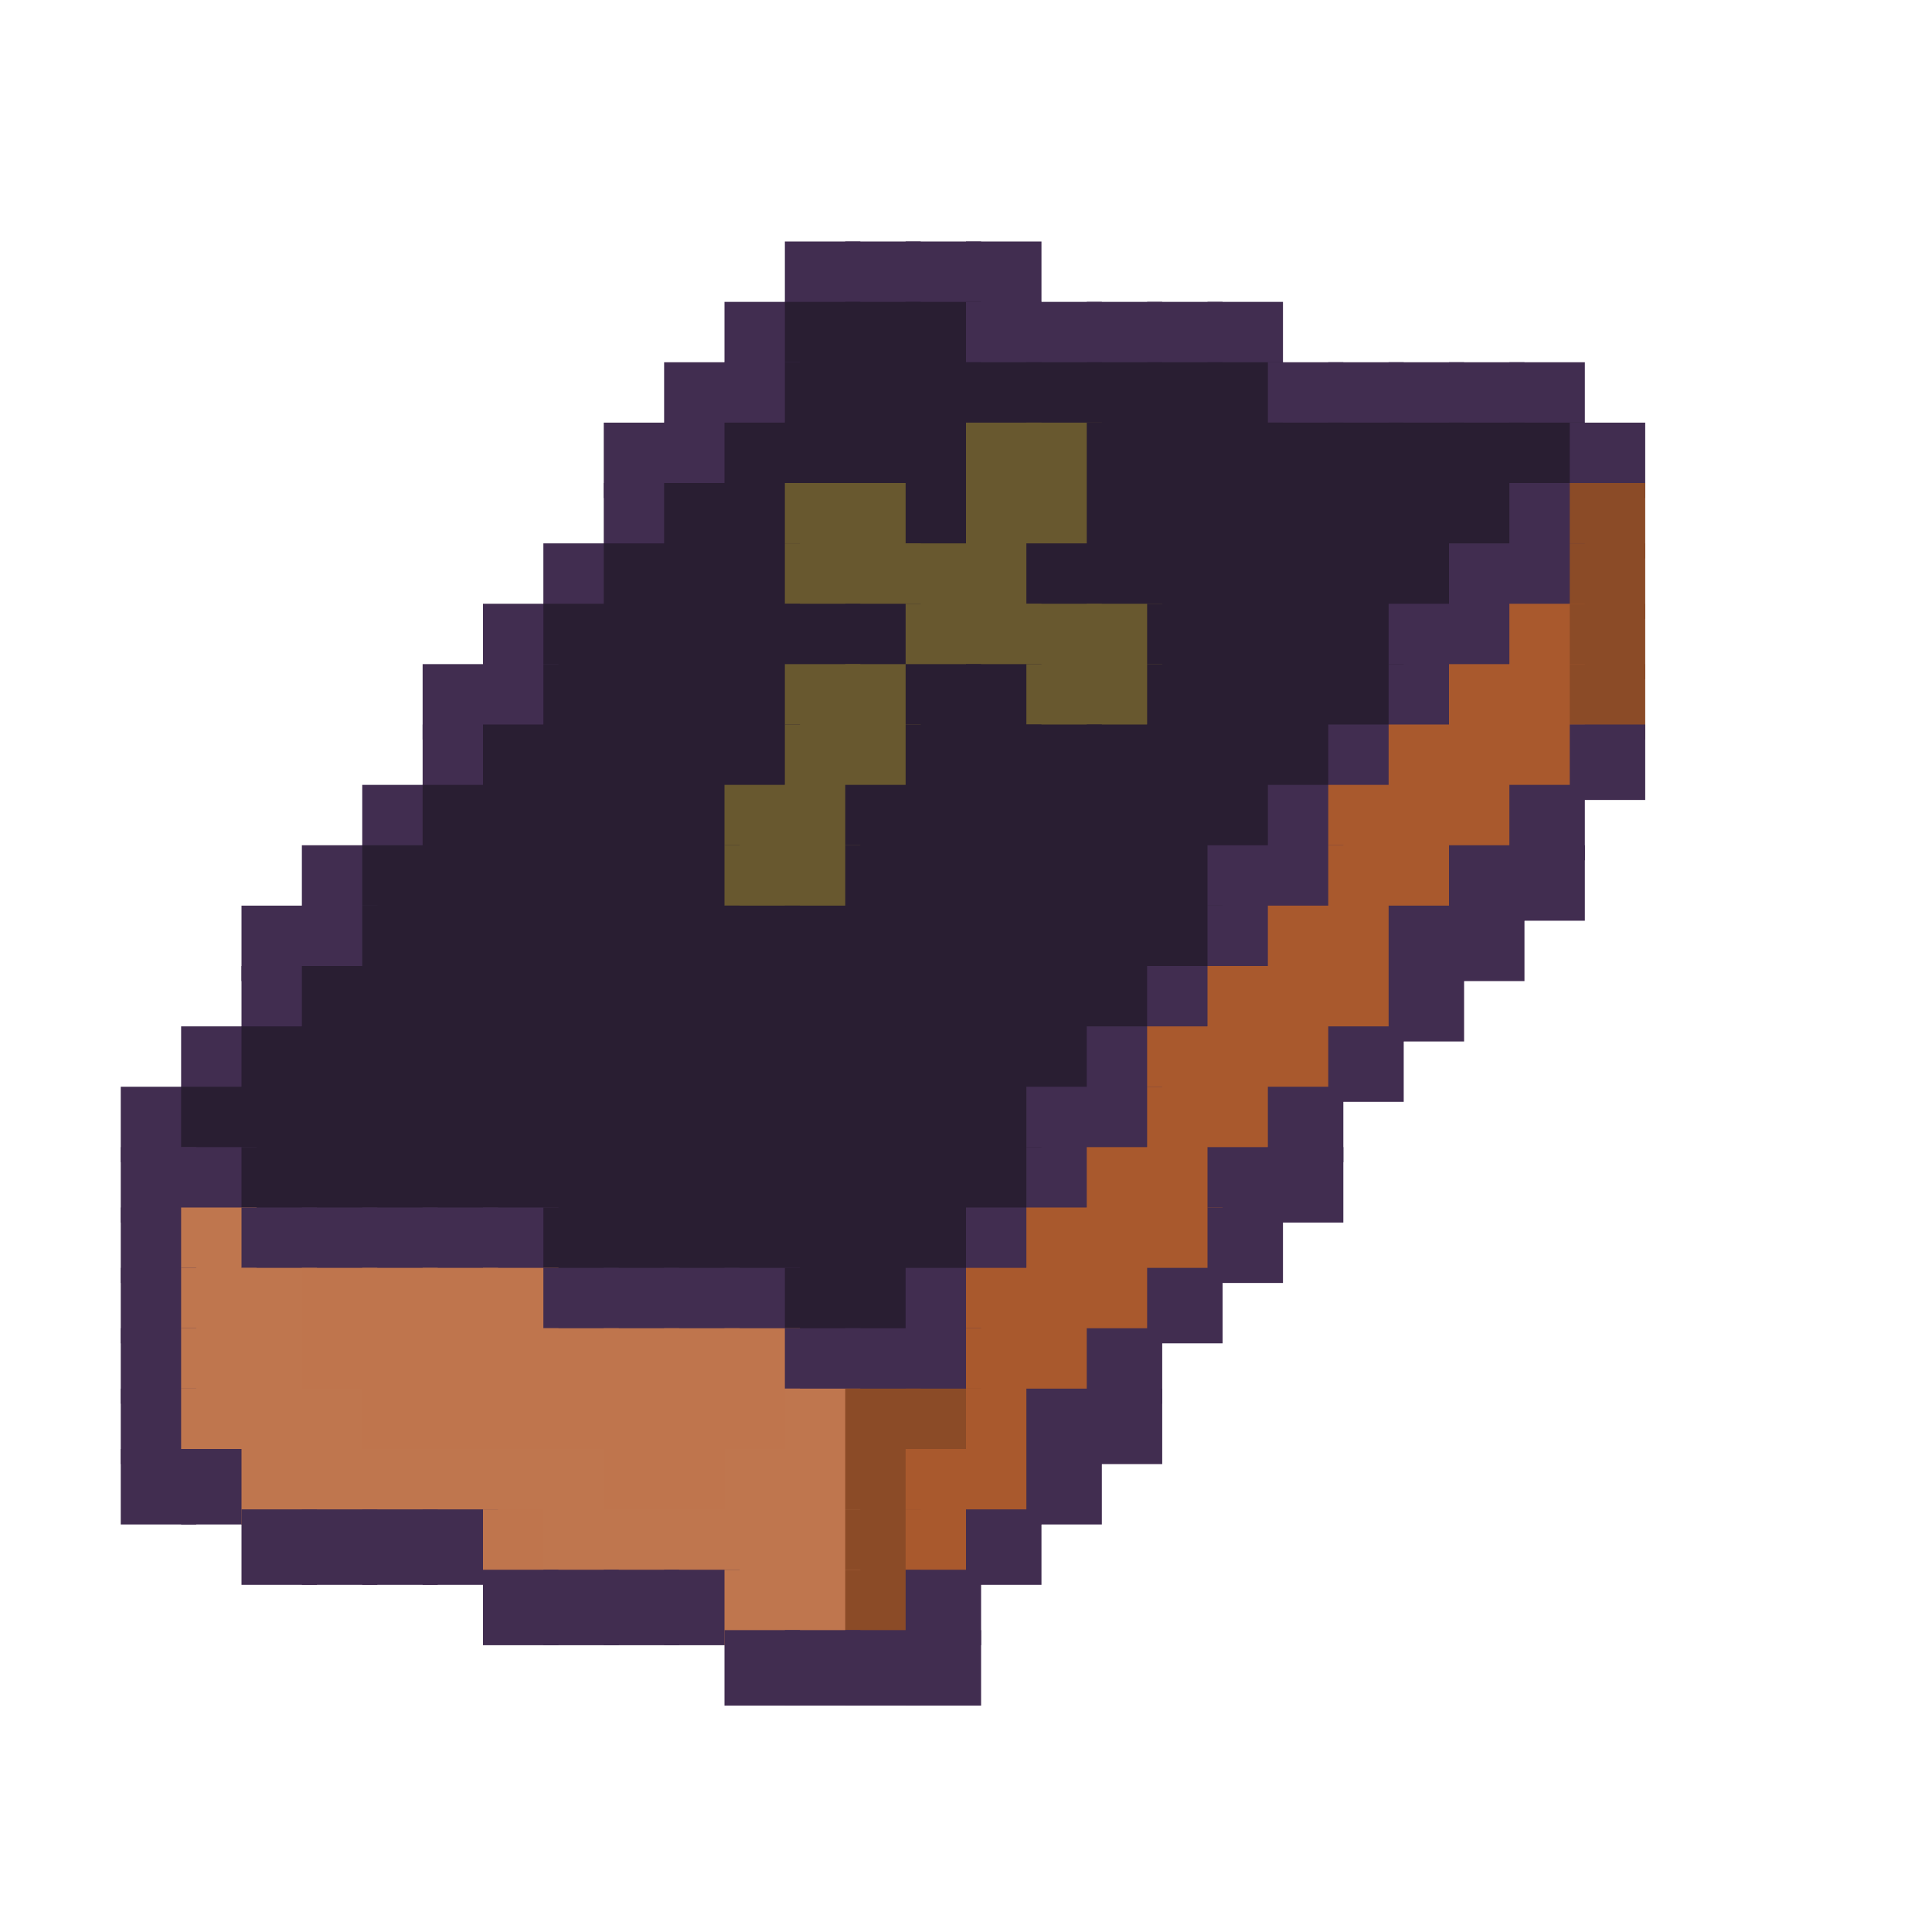 <?xml version="1.0" encoding="utf-8" ?>
<svg baseProfile="full" height="128px" version="1.1" width="128px" xmlns="http://www.w3.org/2000/svg" xmlns:ev="http://www.w3.org/2001/xml-events" xmlns:xlink="http://www.w3.org/1999/xlink"><defs /><rect fill="rgb(65,45,80)" height="5px" width="5px" x="52px" y="16px" /><rect fill="rgb(65,45,80)" height="5px" width="5px" x="56px" y="16px" /><rect fill="rgb(65,45,80)" height="5px" width="5px" x="60px" y="16px" /><rect fill="rgb(65,45,80)" height="5px" width="5px" x="64px" y="16px" /><rect fill="rgb(65,45,80)" height="5px" width="5px" x="48px" y="20px" /><rect fill="rgb(41,30,50)" height="5px" width="5px" x="52px" y="20px" /><rect fill="rgb(41,30,50)" height="5px" width="5px" x="56px" y="20px" /><rect fill="rgb(41,30,50)" height="5px" width="5px" x="60px" y="20px" /><rect fill="rgb(65,45,80)" height="5px" width="5px" x="64px" y="20px" /><rect fill="rgb(65,45,80)" height="5px" width="5px" x="68px" y="20px" /><rect fill="rgb(65,45,80)" height="5px" width="5px" x="72px" y="20px" /><rect fill="rgb(65,45,80)" height="5px" width="5px" x="76px" y="20px" /><rect fill="rgb(65,45,80)" height="5px" width="5px" x="80px" y="20px" /><rect fill="rgb(65,45,80)" height="5px" width="5px" x="44px" y="24px" /><rect fill="rgb(65,45,80)" height="5px" width="5px" x="48px" y="24px" /><rect fill="rgb(41,30,50)" height="5px" width="5px" x="52px" y="24px" /><rect fill="rgb(41,30,50)" height="5px" width="5px" x="56px" y="24px" /><rect fill="rgb(41,30,50)" height="5px" width="5px" x="60px" y="24px" /><rect fill="rgb(41,30,50)" height="5px" width="5px" x="64px" y="24px" /><rect fill="rgb(41,30,50)" height="5px" width="5px" x="68px" y="24px" /><rect fill="rgb(41,30,50)" height="5px" width="5px" x="72px" y="24px" /><rect fill="rgb(41,30,50)" height="5px" width="5px" x="76px" y="24px" /><rect fill="rgb(41,30,50)" height="5px" width="5px" x="80px" y="24px" /><rect fill="rgb(65,45,80)" height="5px" width="5px" x="84px" y="24px" /><rect fill="rgb(65,45,80)" height="5px" width="5px" x="88px" y="24px" /><rect fill="rgb(65,45,80)" height="5px" width="5px" x="92px" y="24px" /><rect fill="rgb(65,45,80)" height="5px" width="5px" x="96px" y="24px" /><rect fill="rgb(65,45,80)" height="5px" width="5px" x="100px" y="24px" /><rect fill="rgb(65,45,80)" height="5px" width="5px" x="40px" y="28px" /><rect fill="rgb(65,45,80)" height="5px" width="5px" x="44px" y="28px" /><rect fill="rgb(41,30,50)" height="5px" width="5px" x="48px" y="28px" /><rect fill="rgb(41,30,50)" height="5px" width="5px" x="52px" y="28px" /><rect fill="rgb(41,30,50)" height="5px" width="5px" x="56px" y="28px" /><rect fill="rgb(41,30,50)" height="5px" width="5px" x="60px" y="28px" /><rect fill="rgb(104,88,47)" height="5px" width="5px" x="64px" y="28px" /><rect fill="rgb(104,88,47)" height="5px" width="5px" x="68px" y="28px" /><rect fill="rgb(41,30,50)" height="5px" width="5px" x="72px" y="28px" /><rect fill="rgb(41,30,50)" height="5px" width="5px" x="76px" y="28px" /><rect fill="rgb(41,30,50)" height="5px" width="5px" x="80px" y="28px" /><rect fill="rgb(41,30,50)" height="5px" width="5px" x="84px" y="28px" /><rect fill="rgb(41,30,50)" height="5px" width="5px" x="88px" y="28px" /><rect fill="rgb(41,30,50)" height="5px" width="5px" x="92px" y="28px" /><rect fill="rgb(41,30,50)" height="5px" width="5px" x="96px" y="28px" /><rect fill="rgb(41,30,50)" height="5px" width="5px" x="100px" y="28px" /><rect fill="rgb(65,45,80)" height="5px" width="5px" x="104px" y="28px" /><rect fill="rgb(65,45,80)" height="5px" width="5px" x="40px" y="32px" /><rect fill="rgb(41,30,50)" height="5px" width="5px" x="44px" y="32px" /><rect fill="rgb(41,30,50)" height="5px" width="5px" x="48px" y="32px" /><rect fill="rgb(104,88,47)" height="5px" width="5px" x="52px" y="32px" /><rect fill="rgb(104,88,47)" height="5px" width="5px" x="56px" y="32px" /><rect fill="rgb(41,30,50)" height="5px" width="5px" x="60px" y="32px" /><rect fill="rgb(104,88,47)" height="5px" width="5px" x="64px" y="32px" /><rect fill="rgb(104,88,47)" height="5px" width="5px" x="68px" y="32px" /><rect fill="rgb(41,30,50)" height="5px" width="5px" x="72px" y="32px" /><rect fill="rgb(41,30,50)" height="5px" width="5px" x="76px" y="32px" /><rect fill="rgb(41,30,50)" height="5px" width="5px" x="80px" y="32px" /><rect fill="rgb(41,30,50)" height="5px" width="5px" x="84px" y="32px" /><rect fill="rgb(41,30,50)" height="5px" width="5px" x="88px" y="32px" /><rect fill="rgb(41,30,50)" height="5px" width="5px" x="92px" y="32px" /><rect fill="rgb(41,30,50)" height="5px" width="5px" x="96px" y="32px" /><rect fill="rgb(65,45,80)" height="5px" width="5px" x="100px" y="32px" /><rect fill="rgb(139,75,39)" height="5px" width="5px" x="104px" y="32px" /><rect fill="rgb(65,45,80)" height="5px" width="5px" x="36px" y="36px" /><rect fill="rgb(41,30,50)" height="5px" width="5px" x="40px" y="36px" /><rect fill="rgb(41,30,50)" height="5px" width="5px" x="44px" y="36px" /><rect fill="rgb(41,30,50)" height="5px" width="5px" x="48px" y="36px" /><rect fill="rgb(104,88,47)" height="5px" width="5px" x="52px" y="36px" /><rect fill="rgb(104,88,47)" height="5px" width="5px" x="56px" y="36px" /><rect fill="rgb(104,88,47)" height="5px" width="5px" x="60px" y="36px" /><rect fill="rgb(104,88,47)" height="5px" width="5px" x="64px" y="36px" /><rect fill="rgb(41,30,50)" height="5px" width="5px" x="68px" y="36px" /><rect fill="rgb(41,30,50)" height="5px" width="5px" x="72px" y="36px" /><rect fill="rgb(41,30,50)" height="5px" width="5px" x="76px" y="36px" /><rect fill="rgb(41,30,50)" height="5px" width="5px" x="80px" y="36px" /><rect fill="rgb(41,30,50)" height="5px" width="5px" x="84px" y="36px" /><rect fill="rgb(41,30,50)" height="5px" width="5px" x="88px" y="36px" /><rect fill="rgb(41,30,50)" height="5px" width="5px" x="92px" y="36px" /><rect fill="rgb(65,45,80)" height="5px" width="5px" x="96px" y="36px" /><rect fill="rgb(65,45,80)" height="5px" width="5px" x="100px" y="36px" /><rect fill="rgb(139,75,39)" height="5px" width="5px" x="104px" y="36px" /><rect fill="rgb(65,45,80)" height="5px" width="5px" x="32px" y="40px" /><rect fill="rgb(41,30,50)" height="5px" width="5px" x="36px" y="40px" /><rect fill="rgb(41,30,50)" height="5px" width="5px" x="40px" y="40px" /><rect fill="rgb(41,30,50)" height="5px" width="5px" x="44px" y="40px" /><rect fill="rgb(41,30,50)" height="5px" width="5px" x="48px" y="40px" /><rect fill="rgb(41,30,50)" height="5px" width="5px" x="52px" y="40px" /><rect fill="rgb(41,30,50)" height="5px" width="5px" x="56px" y="40px" /><rect fill="rgb(104,88,47)" height="5px" width="5px" x="60px" y="40px" /><rect fill="rgb(104,88,47)" height="5px" width="5px" x="64px" y="40px" /><rect fill="rgb(104,88,47)" height="5px" width="5px" x="68px" y="40px" /><rect fill="rgb(104,88,47)" height="5px" width="5px" x="72px" y="40px" /><rect fill="rgb(41,30,50)" height="5px" width="5px" x="76px" y="40px" /><rect fill="rgb(41,30,50)" height="5px" width="5px" x="80px" y="40px" /><rect fill="rgb(41,30,50)" height="5px" width="5px" x="84px" y="40px" /><rect fill="rgb(41,30,50)" height="5px" width="5px" x="88px" y="40px" /><rect fill="rgb(65,45,80)" height="5px" width="5px" x="92px" y="40px" /><rect fill="rgb(65,45,80)" height="5px" width="5px" x="96px" y="40px" /><rect fill="rgb(169,89,45)" height="5px" width="5px" x="100px" y="40px" /><rect fill="rgb(139,75,39)" height="5px" width="5px" x="104px" y="40px" /><rect fill="rgb(65,45,80)" height="5px" width="5px" x="28px" y="44px" /><rect fill="rgb(65,45,80)" height="5px" width="5px" x="32px" y="44px" /><rect fill="rgb(41,30,50)" height="5px" width="5px" x="36px" y="44px" /><rect fill="rgb(41,30,50)" height="5px" width="5px" x="40px" y="44px" /><rect fill="rgb(41,30,50)" height="5px" width="5px" x="44px" y="44px" /><rect fill="rgb(41,30,50)" height="5px" width="5px" x="48px" y="44px" /><rect fill="rgb(104,88,47)" height="5px" width="5px" x="52px" y="44px" /><rect fill="rgb(104,88,47)" height="5px" width="5px" x="56px" y="44px" /><rect fill="rgb(41,30,50)" height="5px" width="5px" x="60px" y="44px" /><rect fill="rgb(41,30,50)" height="5px" width="5px" x="64px" y="44px" /><rect fill="rgb(104,88,47)" height="5px" width="5px" x="68px" y="44px" /><rect fill="rgb(104,88,47)" height="5px" width="5px" x="72px" y="44px" /><rect fill="rgb(41,30,50)" height="5px" width="5px" x="76px" y="44px" /><rect fill="rgb(41,30,50)" height="5px" width="5px" x="80px" y="44px" /><rect fill="rgb(41,30,50)" height="5px" width="5px" x="84px" y="44px" /><rect fill="rgb(41,30,50)" height="5px" width="5px" x="88px" y="44px" /><rect fill="rgb(65,45,80)" height="5px" width="5px" x="92px" y="44px" /><rect fill="rgb(169,89,45)" height="5px" width="5px" x="96px" y="44px" /><rect fill="rgb(169,89,45)" height="5px" width="5px" x="100px" y="44px" /><rect fill="rgb(139,75,39)" height="5px" width="5px" x="104px" y="44px" /><rect fill="rgb(65,45,80)" height="5px" width="5px" x="28px" y="48px" /><rect fill="rgb(41,30,50)" height="5px" width="5px" x="32px" y="48px" /><rect fill="rgb(41,30,50)" height="5px" width="5px" x="36px" y="48px" /><rect fill="rgb(41,30,50)" height="5px" width="5px" x="40px" y="48px" /><rect fill="rgb(41,30,50)" height="5px" width="5px" x="44px" y="48px" /><rect fill="rgb(41,30,50)" height="5px" width="5px" x="48px" y="48px" /><rect fill="rgb(104,88,47)" height="5px" width="5px" x="52px" y="48px" /><rect fill="rgb(104,88,47)" height="5px" width="5px" x="56px" y="48px" /><rect fill="rgb(41,30,50)" height="5px" width="5px" x="60px" y="48px" /><rect fill="rgb(41,30,50)" height="5px" width="5px" x="64px" y="48px" /><rect fill="rgb(41,30,50)" height="5px" width="5px" x="68px" y="48px" /><rect fill="rgb(41,30,50)" height="5px" width="5px" x="72px" y="48px" /><rect fill="rgb(41,30,50)" height="5px" width="5px" x="76px" y="48px" /><rect fill="rgb(41,30,50)" height="5px" width="5px" x="80px" y="48px" /><rect fill="rgb(41,30,50)" height="5px" width="5px" x="84px" y="48px" /><rect fill="rgb(65,45,80)" height="5px" width="5px" x="88px" y="48px" /><rect fill="rgb(169,89,45)" height="5px" width="5px" x="92px" y="48px" /><rect fill="rgb(169,89,45)" height="5px" width="5px" x="96px" y="48px" /><rect fill="rgb(169,89,45)" height="5px" width="5px" x="100px" y="48px" /><rect fill="rgb(65,45,80)" height="5px" width="5px" x="104px" y="48px" /><rect fill="rgb(65,45,80)" height="5px" width="5px" x="24px" y="52px" /><rect fill="rgb(41,30,50)" height="5px" width="5px" x="28px" y="52px" /><rect fill="rgb(41,30,50)" height="5px" width="5px" x="32px" y="52px" /><rect fill="rgb(41,30,50)" height="5px" width="5px" x="36px" y="52px" /><rect fill="rgb(41,30,50)" height="5px" width="5px" x="40px" y="52px" /><rect fill="rgb(41,30,50)" height="5px" width="5px" x="44px" y="52px" /><rect fill="rgb(104,88,47)" height="5px" width="5px" x="48px" y="52px" /><rect fill="rgb(104,88,47)" height="5px" width="5px" x="52px" y="52px" /><rect fill="rgb(41,30,50)" height="5px" width="5px" x="56px" y="52px" /><rect fill="rgb(41,30,50)" height="5px" width="5px" x="60px" y="52px" /><rect fill="rgb(41,30,50)" height="5px" width="5px" x="64px" y="52px" /><rect fill="rgb(41,30,50)" height="5px" width="5px" x="68px" y="52px" /><rect fill="rgb(41,30,50)" height="5px" width="5px" x="72px" y="52px" /><rect fill="rgb(41,30,50)" height="5px" width="5px" x="76px" y="52px" /><rect fill="rgb(41,30,50)" height="5px" width="5px" x="80px" y="52px" /><rect fill="rgb(65,45,80)" height="5px" width="5px" x="84px" y="52px" /><rect fill="rgb(169,89,45)" height="5px" width="5px" x="88px" y="52px" /><rect fill="rgb(169,89,45)" height="5px" width="5px" x="92px" y="52px" /><rect fill="rgb(169,89,45)" height="5px" width="5px" x="96px" y="52px" /><rect fill="rgb(65,45,80)" height="5px" width="5px" x="100px" y="52px" /><rect fill="rgb(65,45,80)" height="5px" width="5px" x="20px" y="56px" /><rect fill="rgb(41,30,50)" height="5px" width="5px" x="24px" y="56px" /><rect fill="rgb(41,30,50)" height="5px" width="5px" x="28px" y="56px" /><rect fill="rgb(41,30,50)" height="5px" width="5px" x="32px" y="56px" /><rect fill="rgb(41,30,50)" height="5px" width="5px" x="36px" y="56px" /><rect fill="rgb(41,30,50)" height="5px" width="5px" x="40px" y="56px" /><rect fill="rgb(41,30,50)" height="5px" width="5px" x="44px" y="56px" /><rect fill="rgb(104,88,47)" height="5px" width="5px" x="48px" y="56px" /><rect fill="rgb(104,88,47)" height="5px" width="5px" x="52px" y="56px" /><rect fill="rgb(41,30,50)" height="5px" width="5px" x="56px" y="56px" /><rect fill="rgb(41,30,50)" height="5px" width="5px" x="60px" y="56px" /><rect fill="rgb(41,30,50)" height="5px" width="5px" x="64px" y="56px" /><rect fill="rgb(41,30,50)" height="5px" width="5px" x="68px" y="56px" /><rect fill="rgb(41,30,50)" height="5px" width="5px" x="72px" y="56px" /><rect fill="rgb(41,30,50)" height="5px" width="5px" x="76px" y="56px" /><rect fill="rgb(65,45,80)" height="5px" width="5px" x="80px" y="56px" /><rect fill="rgb(65,45,80)" height="5px" width="5px" x="84px" y="56px" /><rect fill="rgb(169,89,45)" height="5px" width="5px" x="88px" y="56px" /><rect fill="rgb(169,89,45)" height="5px" width="5px" x="92px" y="56px" /><rect fill="rgb(65,45,80)" height="5px" width="5px" x="96px" y="56px" /><rect fill="rgb(65,45,80)" height="5px" width="5px" x="100px" y="56px" /><rect fill="rgb(65,45,80)" height="5px" width="5px" x="16px" y="60px" /><rect fill="rgb(65,45,80)" height="5px" width="5px" x="20px" y="60px" /><rect fill="rgb(41,30,50)" height="5px" width="5px" x="24px" y="60px" /><rect fill="rgb(41,30,50)" height="5px" width="5px" x="28px" y="60px" /><rect fill="rgb(41,30,50)" height="5px" width="5px" x="32px" y="60px" /><rect fill="rgb(41,30,50)" height="5px" width="5px" x="36px" y="60px" /><rect fill="rgb(41,30,50)" height="5px" width="5px" x="40px" y="60px" /><rect fill="rgb(41,30,50)" height="5px" width="5px" x="44px" y="60px" /><rect fill="rgb(41,30,50)" height="5px" width="5px" x="48px" y="60px" /><rect fill="rgb(41,30,50)" height="5px" width="5px" x="52px" y="60px" /><rect fill="rgb(41,30,50)" height="5px" width="5px" x="56px" y="60px" /><rect fill="rgb(41,30,50)" height="5px" width="5px" x="60px" y="60px" /><rect fill="rgb(41,30,50)" height="5px" width="5px" x="64px" y="60px" /><rect fill="rgb(41,30,50)" height="5px" width="5px" x="68px" y="60px" /><rect fill="rgb(41,30,50)" height="5px" width="5px" x="72px" y="60px" /><rect fill="rgb(41,30,50)" height="5px" width="5px" x="76px" y="60px" /><rect fill="rgb(65,45,80)" height="5px" width="5px" x="80px" y="60px" /><rect fill="rgb(169,89,45)" height="5px" width="5px" x="84px" y="60px" /><rect fill="rgb(169,89,45)" height="5px" width="5px" x="88px" y="60px" /><rect fill="rgb(65,45,80)" height="5px" width="5px" x="92px" y="60px" /><rect fill="rgb(65,45,80)" height="5px" width="5px" x="96px" y="60px" /><rect fill="rgb(65,45,80)" height="5px" width="5px" x="16px" y="64px" /><rect fill="rgb(41,30,50)" height="5px" width="5px" x="20px" y="64px" /><rect fill="rgb(41,30,50)" height="5px" width="5px" x="24px" y="64px" /><rect fill="rgb(41,30,50)" height="5px" width="5px" x="28px" y="64px" /><rect fill="rgb(41,30,50)" height="5px" width="5px" x="32px" y="64px" /><rect fill="rgb(41,30,50)" height="5px" width="5px" x="36px" y="64px" /><rect fill="rgb(41,30,50)" height="5px" width="5px" x="40px" y="64px" /><rect fill="rgb(41,30,50)" height="5px" width="5px" x="44px" y="64px" /><rect fill="rgb(41,30,50)" height="5px" width="5px" x="48px" y="64px" /><rect fill="rgb(41,30,50)" height="5px" width="5px" x="52px" y="64px" /><rect fill="rgb(41,30,50)" height="5px" width="5px" x="56px" y="64px" /><rect fill="rgb(41,30,50)" height="5px" width="5px" x="60px" y="64px" /><rect fill="rgb(41,30,50)" height="5px" width="5px" x="64px" y="64px" /><rect fill="rgb(41,30,50)" height="5px" width="5px" x="68px" y="64px" /><rect fill="rgb(41,30,50)" height="5px" width="5px" x="72px" y="64px" /><rect fill="rgb(65,45,80)" height="5px" width="5px" x="76px" y="64px" /><rect fill="rgb(169,89,45)" height="5px" width="5px" x="80px" y="64px" /><rect fill="rgb(169,89,45)" height="5px" width="5px" x="84px" y="64px" /><rect fill="rgb(169,89,45)" height="5px" width="5px" x="88px" y="64px" /><rect fill="rgb(65,45,80)" height="5px" width="5px" x="92px" y="64px" /><rect fill="rgb(65,45,80)" height="5px" width="5px" x="12px" y="68px" /><rect fill="rgb(41,30,50)" height="5px" width="5px" x="16px" y="68px" /><rect fill="rgb(41,30,50)" height="5px" width="5px" x="20px" y="68px" /><rect fill="rgb(41,30,50)" height="5px" width="5px" x="24px" y="68px" /><rect fill="rgb(41,30,50)" height="5px" width="5px" x="28px" y="68px" /><rect fill="rgb(41,30,50)" height="5px" width="5px" x="32px" y="68px" /><rect fill="rgb(41,30,50)" height="5px" width="5px" x="36px" y="68px" /><rect fill="rgb(41,30,50)" height="5px" width="5px" x="40px" y="68px" /><rect fill="rgb(41,30,50)" height="5px" width="5px" x="44px" y="68px" /><rect fill="rgb(41,30,50)" height="5px" width="5px" x="48px" y="68px" /><rect fill="rgb(41,30,50)" height="5px" width="5px" x="52px" y="68px" /><rect fill="rgb(41,30,50)" height="5px" width="5px" x="56px" y="68px" /><rect fill="rgb(41,30,50)" height="5px" width="5px" x="60px" y="68px" /><rect fill="rgb(41,30,50)" height="5px" width="5px" x="64px" y="68px" /><rect fill="rgb(41,30,50)" height="5px" width="5px" x="68px" y="68px" /><rect fill="rgb(65,45,80)" height="5px" width="5px" x="72px" y="68px" /><rect fill="rgb(169,89,45)" height="5px" width="5px" x="76px" y="68px" /><rect fill="rgb(169,89,45)" height="5px" width="5px" x="80px" y="68px" /><rect fill="rgb(169,89,45)" height="5px" width="5px" x="84px" y="68px" /><rect fill="rgb(65,45,80)" height="5px" width="5px" x="88px" y="68px" /><rect fill="rgb(65,45,80)" height="5px" width="5px" x="8px" y="72px" /><rect fill="rgb(41,30,50)" height="5px" width="5px" x="12px" y="72px" /><rect fill="rgb(41,30,50)" height="5px" width="5px" x="16px" y="72px" /><rect fill="rgb(41,30,50)" height="5px" width="5px" x="20px" y="72px" /><rect fill="rgb(41,30,50)" height="5px" width="5px" x="24px" y="72px" /><rect fill="rgb(41,30,50)" height="5px" width="5px" x="28px" y="72px" /><rect fill="rgb(41,30,50)" height="5px" width="5px" x="32px" y="72px" /><rect fill="rgb(41,30,50)" height="5px" width="5px" x="36px" y="72px" /><rect fill="rgb(41,30,50)" height="5px" width="5px" x="40px" y="72px" /><rect fill="rgb(41,30,50)" height="5px" width="5px" x="44px" y="72px" /><rect fill="rgb(41,30,50)" height="5px" width="5px" x="48px" y="72px" /><rect fill="rgb(41,30,50)" height="5px" width="5px" x="52px" y="72px" /><rect fill="rgb(41,30,50)" height="5px" width="5px" x="56px" y="72px" /><rect fill="rgb(41,30,50)" height="5px" width="5px" x="60px" y="72px" /><rect fill="rgb(41,30,50)" height="5px" width="5px" x="64px" y="72px" /><rect fill="rgb(65,45,80)" height="5px" width="5px" x="68px" y="72px" /><rect fill="rgb(65,45,80)" height="5px" width="5px" x="72px" y="72px" /><rect fill="rgb(169,89,45)" height="5px" width="5px" x="76px" y="72px" /><rect fill="rgb(169,89,45)" height="5px" width="5px" x="80px" y="72px" /><rect fill="rgb(65,45,80)" height="5px" width="5px" x="84px" y="72px" /><rect fill="rgb(65,45,80)" height="5px" width="5px" x="8px" y="76px" /><rect fill="rgb(65,45,80)" height="5px" width="5px" x="12px" y="76px" /><rect fill="rgb(41,30,50)" height="5px" width="5px" x="16px" y="76px" /><rect fill="rgb(41,30,50)" height="5px" width="5px" x="20px" y="76px" /><rect fill="rgb(41,30,50)" height="5px" width="5px" x="24px" y="76px" /><rect fill="rgb(41,30,50)" height="5px" width="5px" x="28px" y="76px" /><rect fill="rgb(41,30,50)" height="5px" width="5px" x="32px" y="76px" /><rect fill="rgb(41,30,50)" height="5px" width="5px" x="36px" y="76px" /><rect fill="rgb(41,30,50)" height="5px" width="5px" x="40px" y="76px" /><rect fill="rgb(41,30,50)" height="5px" width="5px" x="44px" y="76px" /><rect fill="rgb(41,30,50)" height="5px" width="5px" x="48px" y="76px" /><rect fill="rgb(41,30,50)" height="5px" width="5px" x="52px" y="76px" /><rect fill="rgb(41,30,50)" height="5px" width="5px" x="56px" y="76px" /><rect fill="rgb(41,30,50)" height="5px" width="5px" x="60px" y="76px" /><rect fill="rgb(41,30,50)" height="5px" width="5px" x="64px" y="76px" /><rect fill="rgb(65,45,80)" height="5px" width="5px" x="68px" y="76px" /><rect fill="rgb(169,89,45)" height="5px" width="5px" x="72px" y="76px" /><rect fill="rgb(169,89,45)" height="5px" width="5px" x="76px" y="76px" /><rect fill="rgb(65,45,80)" height="5px" width="5px" x="80px" y="76px" /><rect fill="rgb(65,45,80)" height="5px" width="5px" x="84px" y="76px" /><rect fill="rgb(65,45,80)" height="5px" width="5px" x="8px" y="80px" /><rect fill="rgb(191,118,78)" height="5px" width="5px" x="12px" y="80px" /><rect fill="rgb(65,45,80)" height="5px" width="5px" x="16px" y="80px" /><rect fill="rgb(65,45,80)" height="5px" width="5px" x="20px" y="80px" /><rect fill="rgb(65,45,80)" height="5px" width="5px" x="24px" y="80px" /><rect fill="rgb(65,45,80)" height="5px" width="5px" x="28px" y="80px" /><rect fill="rgb(65,45,80)" height="5px" width="5px" x="32px" y="80px" /><rect fill="rgb(41,30,50)" height="5px" width="5px" x="36px" y="80px" /><rect fill="rgb(41,30,50)" height="5px" width="5px" x="40px" y="80px" /><rect fill="rgb(41,30,50)" height="5px" width="5px" x="44px" y="80px" /><rect fill="rgb(41,30,50)" height="5px" width="5px" x="48px" y="80px" /><rect fill="rgb(41,30,50)" height="5px" width="5px" x="52px" y="80px" /><rect fill="rgb(41,30,50)" height="5px" width="5px" x="56px" y="80px" /><rect fill="rgb(41,30,50)" height="5px" width="5px" x="60px" y="80px" /><rect fill="rgb(65,45,80)" height="5px" width="5px" x="64px" y="80px" /><rect fill="rgb(169,89,45)" height="5px" width="5px" x="68px" y="80px" /><rect fill="rgb(169,89,45)" height="5px" width="5px" x="72px" y="80px" /><rect fill="rgb(169,89,45)" height="5px" width="5px" x="76px" y="80px" /><rect fill="rgb(65,45,80)" height="5px" width="5px" x="80px" y="80px" /><rect fill="rgb(65,45,80)" height="5px" width="5px" x="8px" y="84px" /><rect fill="rgb(191,118,78)" height="5px" width="5px" x="12px" y="84px" /><rect fill="rgb(191,118,78)" height="5px" width="5px" x="16px" y="84px" /><rect fill="rgb(191,117,77)" height="5px" width="5px" x="20px" y="84px" /><rect fill="rgb(191,117,77)" height="5px" width="5px" x="24px" y="84px" /><rect fill="rgb(191,117,77)" height="5px" width="5px" x="28px" y="84px" /><rect fill="rgb(191,117,77)" height="5px" width="5px" x="32px" y="84px" /><rect fill="rgb(65,45,80)" height="5px" width="5px" x="36px" y="84px" /><rect fill="rgb(65,45,80)" height="5px" width="5px" x="40px" y="84px" /><rect fill="rgb(65,45,80)" height="5px" width="5px" x="44px" y="84px" /><rect fill="rgb(65,45,80)" height="5px" width="5px" x="48px" y="84px" /><rect fill="rgb(41,30,50)" height="5px" width="5px" x="52px" y="84px" /><rect fill="rgb(41,30,50)" height="5px" width="5px" x="56px" y="84px" /><rect fill="rgb(65,45,80)" height="5px" width="5px" x="60px" y="84px" /><rect fill="rgb(169,89,45)" height="5px" width="5px" x="64px" y="84px" /><rect fill="rgb(169,89,45)" height="5px" width="5px" x="68px" y="84px" /><rect fill="rgb(169,89,45)" height="5px" width="5px" x="72px" y="84px" /><rect fill="rgb(65,45,80)" height="5px" width="5px" x="76px" y="84px" /><rect fill="rgb(65,45,80)" height="5px" width="5px" x="8px" y="88px" /><rect fill="rgb(191,118,78)" height="5px" width="5px" x="12px" y="88px" /><rect fill="rgb(191,118,78)" height="5px" width="5px" x="16px" y="88px" /><rect fill="rgb(191,117,77)" height="5px" width="5px" x="20px" y="88px" /><rect fill="rgb(191,117,77)" height="5px" width="5px" x="24px" y="88px" /><rect fill="rgb(191,117,77)" height="5px" width="5px" x="28px" y="88px" /><rect fill="rgb(191,117,77)" height="5px" width="5px" x="32px" y="88px" /><rect fill="rgb(191,117,77)" height="5px" width="5px" x="36px" y="88px" /><rect fill="rgb(191,117,77)" height="5px" width="5px" x="40px" y="88px" /><rect fill="rgb(191,117,77)" height="5px" width="5px" x="44px" y="88px" /><rect fill="rgb(191,117,77)" height="5px" width="5px" x="48px" y="88px" /><rect fill="rgb(65,45,80)" height="5px" width="5px" x="52px" y="88px" /><rect fill="rgb(65,45,80)" height="5px" width="5px" x="56px" y="88px" /><rect fill="rgb(65,45,80)" height="5px" width="5px" x="60px" y="88px" /><rect fill="rgb(169,89,45)" height="5px" width="5px" x="64px" y="88px" /><rect fill="rgb(169,89,45)" height="5px" width="5px" x="68px" y="88px" /><rect fill="rgb(65,45,80)" height="5px" width="5px" x="72px" y="88px" /><rect fill="rgb(65,45,80)" height="5px" width="5px" x="8px" y="92px" /><rect fill="rgb(191,118,78)" height="5px" width="5px" x="12px" y="92px" /><rect fill="rgb(191,118,78)" height="5px" width="5px" x="16px" y="92px" /><rect fill="rgb(191,118,78)" height="5px" width="5px" x="20px" y="92px" /><rect fill="rgb(191,117,77)" height="5px" width="5px" x="24px" y="92px" /><rect fill="rgb(191,117,77)" height="5px" width="5px" x="28px" y="92px" /><rect fill="rgb(191,117,77)" height="5px" width="5px" x="32px" y="92px" /><rect fill="rgb(191,117,77)" height="5px" width="5px" x="36px" y="92px" /><rect fill="rgb(191,117,77)" height="5px" width="5px" x="40px" y="92px" /><rect fill="rgb(191,117,77)" height="5px" width="5px" x="44px" y="92px" /><rect fill="rgb(191,117,77)" height="5px" width="5px" x="48px" y="92px" /><rect fill="rgb(191,118,78)" height="5px" width="5px" x="52px" y="92px" /><rect fill="rgb(139,75,39)" height="5px" width="5px" x="56px" y="92px" /><rect fill="rgb(139,75,39)" height="5px" width="5px" x="60px" y="92px" /><rect fill="rgb(169,89,45)" height="5px" width="5px" x="64px" y="92px" /><rect fill="rgb(65,45,80)" height="5px" width="5px" x="68px" y="92px" /><rect fill="rgb(65,45,80)" height="5px" width="5px" x="72px" y="92px" /><rect fill="rgb(65,45,80)" height="5px" width="5px" x="8px" y="96px" /><rect fill="rgb(65,45,80)" height="5px" width="5px" x="12px" y="96px" /><rect fill="rgb(191,118,78)" height="5px" width="5px" x="16px" y="96px" /><rect fill="rgb(191,118,78)" height="5px" width="5px" x="20px" y="96px" /><rect fill="rgb(191,118,78)" height="5px" width="5px" x="24px" y="96px" /><rect fill="rgb(191,118,78)" height="5px" width="5px" x="28px" y="96px" /><rect fill="rgb(191,118,78)" height="5px" width="5px" x="32px" y="96px" /><rect fill="rgb(191,118,78)" height="5px" width="5px" x="36px" y="96px" /><rect fill="rgb(191,117,77)" height="5px" width="5px" x="40px" y="96px" /><rect fill="rgb(191,117,77)" height="5px" width="5px" x="44px" y="96px" /><rect fill="rgb(191,118,78)" height="5px" width="5px" x="48px" y="96px" /><rect fill="rgb(191,118,78)" height="5px" width="5px" x="52px" y="96px" /><rect fill="rgb(139,75,39)" height="5px" width="5px" x="56px" y="96px" /><rect fill="rgb(169,89,45)" height="5px" width="5px" x="60px" y="96px" /><rect fill="rgb(169,89,45)" height="5px" width="5px" x="64px" y="96px" /><rect fill="rgb(65,45,80)" height="5px" width="5px" x="68px" y="96px" /><rect fill="rgb(65,45,80)" height="5px" width="5px" x="16px" y="100px" /><rect fill="rgb(65,45,80)" height="5px" width="5px" x="20px" y="100px" /><rect fill="rgb(65,45,80)" height="5px" width="5px" x="24px" y="100px" /><rect fill="rgb(65,45,80)" height="5px" width="5px" x="28px" y="100px" /><rect fill="rgb(191,117,77)" height="5px" width="5px" x="32px" y="100px" /><rect fill="rgb(191,118,78)" height="5px" width="5px" x="36px" y="100px" /><rect fill="rgb(191,118,78)" height="5px" width="5px" x="40px" y="100px" /><rect fill="rgb(191,118,78)" height="5px" width="5px" x="44px" y="100px" /><rect fill="rgb(191,118,78)" height="5px" width="5px" x="48px" y="100px" /><rect fill="rgb(191,118,78)" height="5px" width="5px" x="52px" y="100px" /><rect fill="rgb(139,75,39)" height="5px" width="5px" x="56px" y="100px" /><rect fill="rgb(169,89,45)" height="5px" width="5px" x="60px" y="100px" /><rect fill="rgb(65,45,80)" height="5px" width="5px" x="64px" y="100px" /><rect fill="rgb(65,45,80)" height="5px" width="5px" x="32px" y="104px" /><rect fill="rgb(65,45,80)" height="5px" width="5px" x="36px" y="104px" /><rect fill="rgb(65,45,80)" height="5px" width="5px" x="40px" y="104px" /><rect fill="rgb(65,45,80)" height="5px" width="5px" x="44px" y="104px" /><rect fill="rgb(191,118,78)" height="5px" width="5px" x="48px" y="104px" /><rect fill="rgb(191,118,78)" height="5px" width="5px" x="52px" y="104px" /><rect fill="rgb(139,75,39)" height="5px" width="5px" x="56px" y="104px" /><rect fill="rgb(65,45,80)" height="5px" width="5px" x="60px" y="104px" /><rect fill="rgb(65,45,80)" height="5px" width="5px" x="48px" y="108px" /><rect fill="rgb(65,45,80)" height="5px" width="5px" x="52px" y="108px" /><rect fill="rgb(65,45,80)" height="5px" width="5px" x="56px" y="108px" /><rect fill="rgb(65,45,80)" height="5px" width="5px" x="60px" y="108px" /></svg>